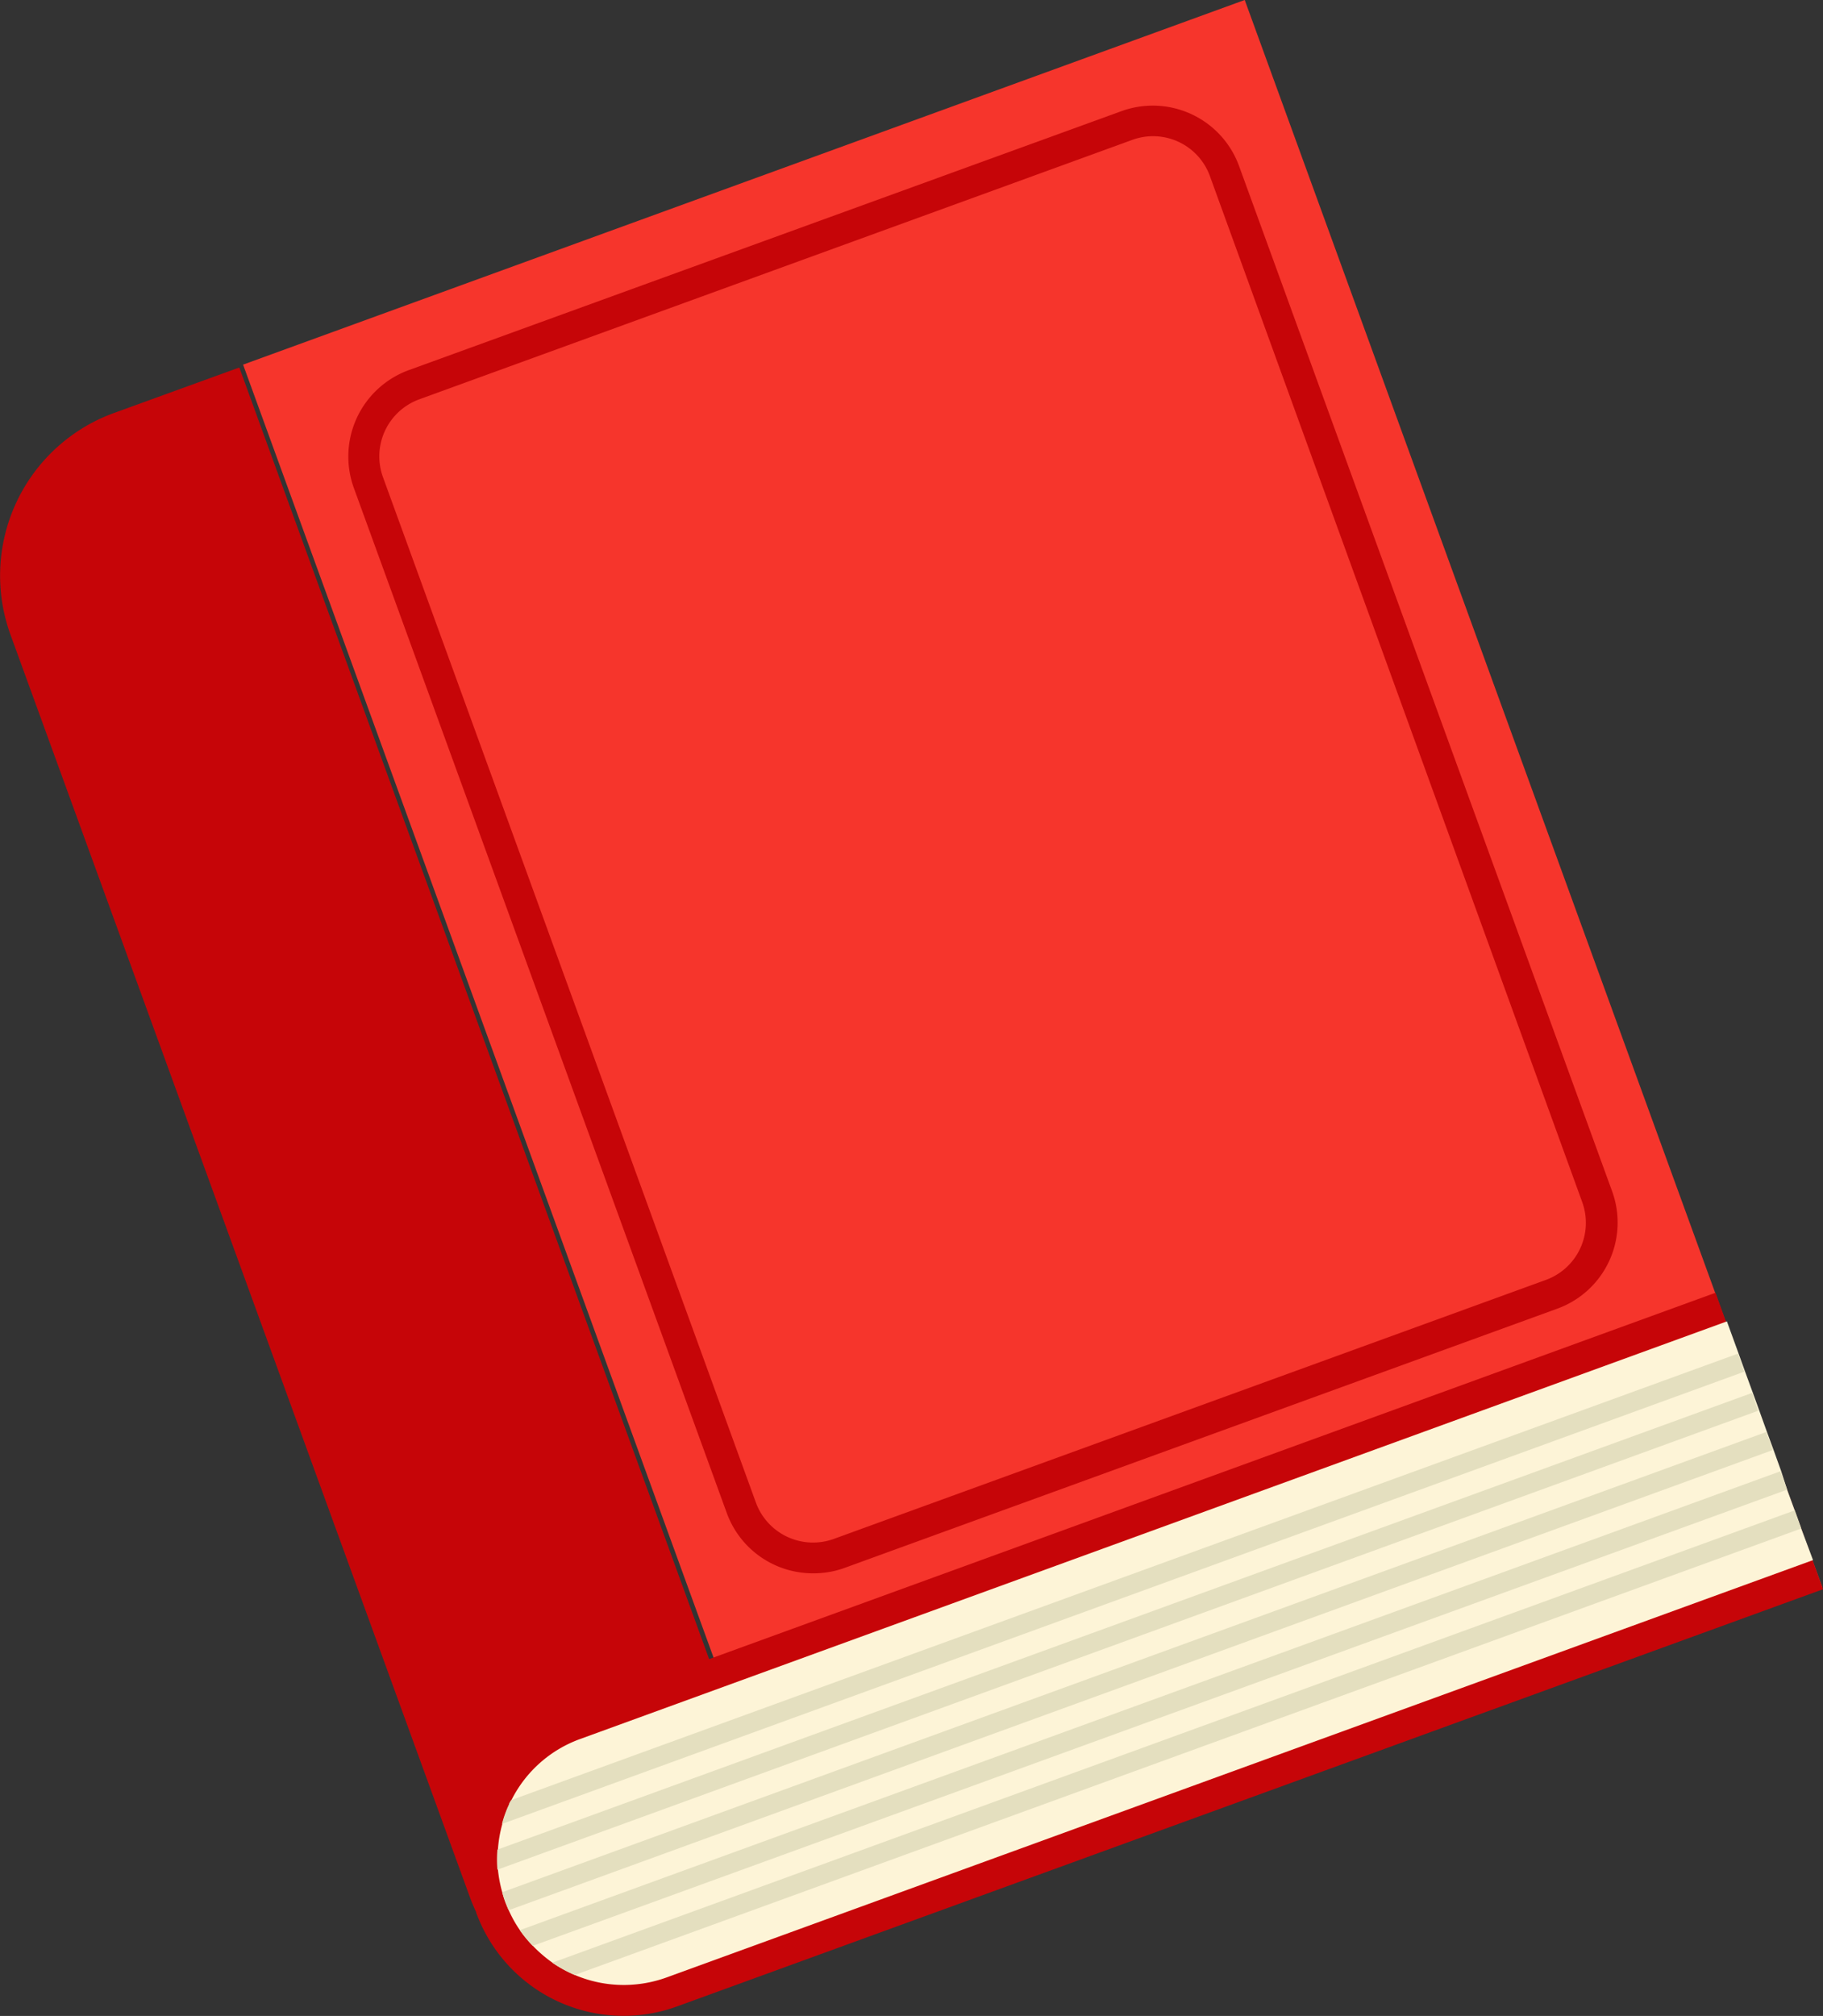<svg xmlns="http://www.w3.org/2000/svg" viewBox="0 0 140.77 155.63"><rect x="0" y="0" width="140.77" height="155.63" fill="#333333" stroke="none"/><defs><style>.cls-1{fill:#f6352c;}.cls-2{fill:#c60508;}.cls-3{fill:#fdf4d7;}.cls-4{fill:#e4dfbf;}</style></defs><title>Asset 151</title><g id="Layer_2" data-name="Layer 2"><g id="Layer_1-2" data-name="Layer 1"><rect class="cls-1" x="38.59" y="10.14" width="82.31" height="130.42" transform="translate(-20.96 31.82) rotate(-20)"/><path class="cls-2" d="M62.78,121.46a7.08,7.08,0,0,1-6.66-4.66L27.32,37.66a7.1,7.1,0,0,1,4.23-9.08l55.05-20a7.09,7.09,0,0,1,9.08,4.24l28.8,79.13a7.07,7.07,0,0,1-4.23,9.08l-55,20A7,7,0,0,1,62.78,121.46ZM32.37,30.83a4.69,4.69,0,0,0-2.8,6L58.37,116a4.7,4.7,0,0,0,6,2.81l55-20a4.69,4.69,0,0,0,2.81-6L93.43,13.6a4.67,4.67,0,0,0-6-2.8Z"/><path class="cls-2" d="M63.06,150.9l-9.67,3.52a13.36,13.36,0,0,1-17.12-8L.81,49a13.36,13.36,0,0,1,8-17.12l9.67-3.51Z"/><path class="cls-2" d="M140.77,122.69,52.3,154.89a12.11,12.11,0,0,1-15.53-7.24l0-.1A12.12,12.12,0,0,1,44,132l88.47-32.2Z"/><path class="cls-3" d="M140,120.44l-88.5,32.21a9.78,9.78,0,0,1-3.33.59,9.64,9.64,0,0,1-3.78-.77,10,10,0,0,1-1.73-.95A10.53,10.53,0,0,1,40.14,149a9.22,9.22,0,0,1-.86-1.54c-.09-.2-.18-.42-.26-.63a7.41,7.41,0,0,1-.24-.76,9.69,9.69,0,0,1-.33-1.74,9,9,0,0,1,0-1.56,9.59,9.59,0,0,1,.35-2,8.66,8.66,0,0,1,.55-1.52c0-.1.11-.21.16-.32a9.58,9.58,0,0,1,5.32-4.69l88.52-32.23.89,2.45.5,1.39.6,1.64.5,1.38.59,1.64.51,1.39.59,1.64L138,115l.6,1.64.5,1.39Z"/><path class="cls-4" d="M134.7,105.89,38.76,140.81a8.66,8.66,0,0,1,.55-1.52c0-.1.11-.21.16-.32L134.2,104.5Z"/><path class="cls-4" d="M135.3,107.53,38.41,142.79a9,9,0,0,0,0,1.55l97.35-35.43Z"/><path class="cls-4" d="M136.9,111.94,39.28,147.47c-.09-.2-.18-.42-.26-.63a7.41,7.41,0,0,1-.24-.76l97.61-35.53Z"/><path class="cls-4" d="M138,115,41.14,150.22a8.93,8.93,0,0,1-1-1.21l97.35-35.43Z"/><path class="cls-4" d="M139.09,118,44.38,152.47a10,10,0,0,1-1.73-.95l95.94-34.92Z"/></g></g></svg>